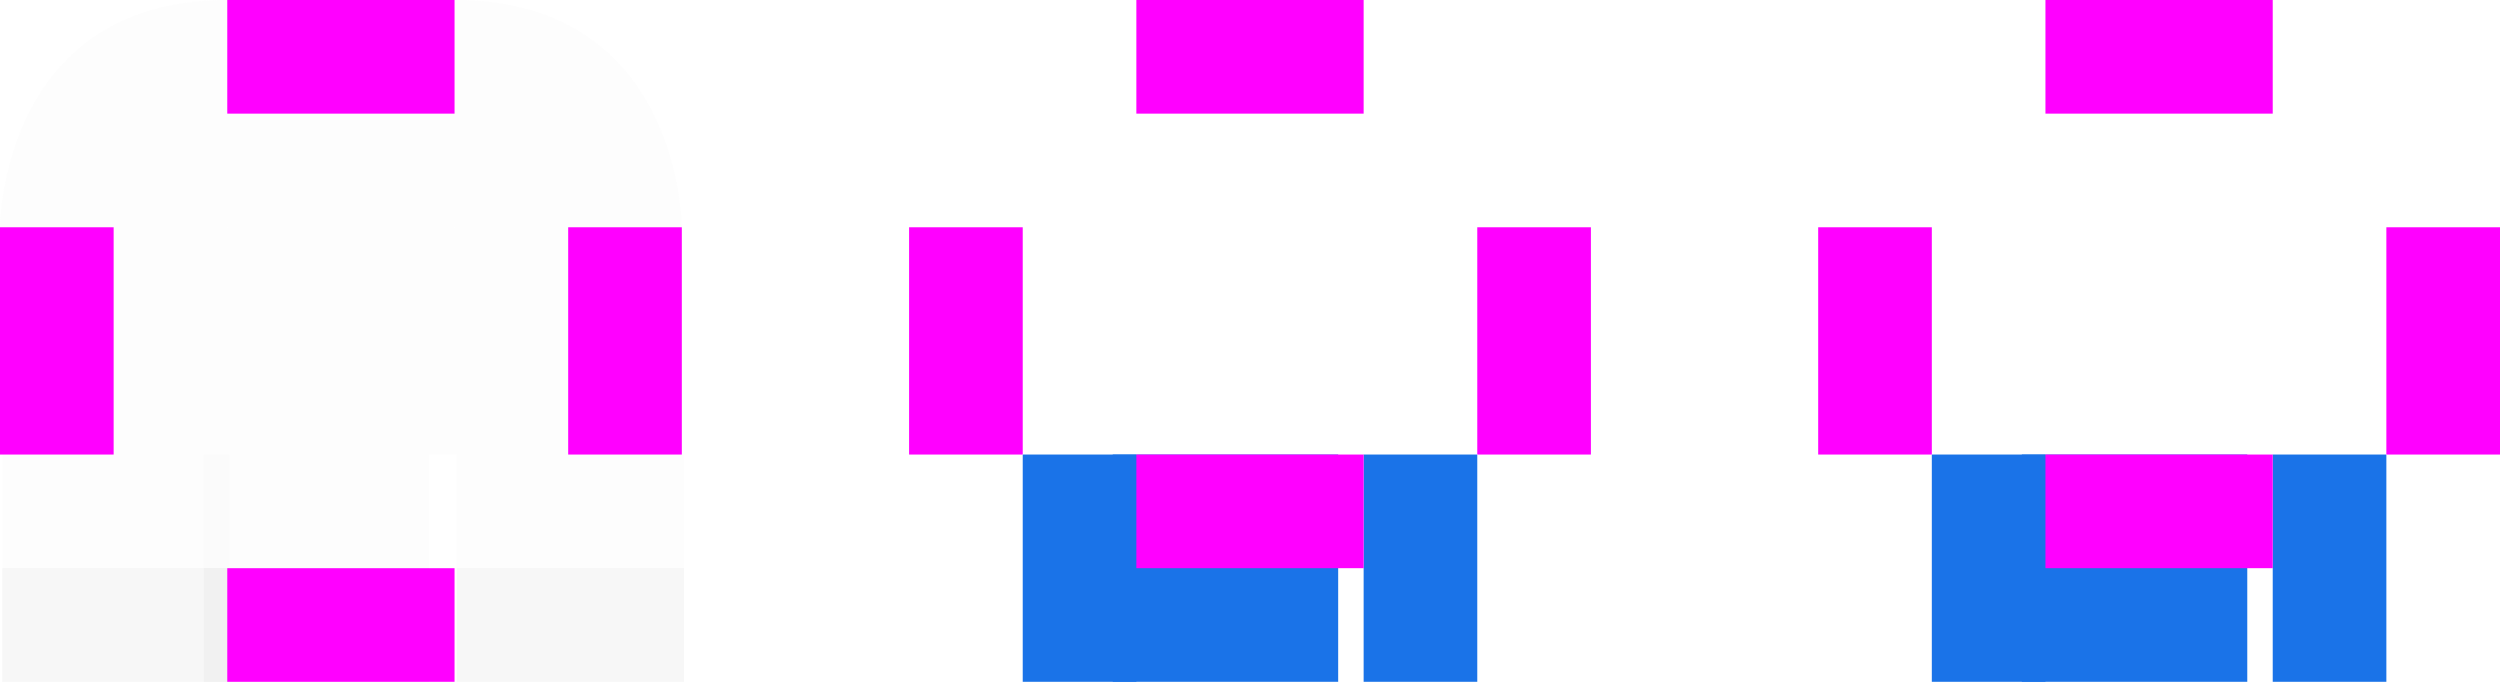 <svg xmlns="http://www.w3.org/2000/svg" id="svg91" width="22" height="6" version="1">
 <defs id="materia">
  <style id="current-color-scheme" type="text/css">
   .ColorScheme-Background {color:#181818; } .ColorScheme-ButtonBackground { color:#343434; } .ColorScheme-Highlight { color:#1a73e8; } .ColorScheme-Text { color:#dfdfdf; } .ColorScheme-ViewBackground { color:#242424; } .ColorScheme-NegativeText { color:#ff4747; }
  </style>
 </defs>
 <rect id="base-center" style="opacity:0.04;fill:currentColor" class="ColorScheme-Text" width="2" height="2" x="2" y="2"/>
 <path id="base-topleft" style="opacity:0.04;fill:currentColor" class="ColorScheme-Text" d="M 2,0 V 2 H 0 C 0,2 0,0 2,0 Z"/>
 <rect id="base-top" style="opacity:0.04;fill:currentColor" class="ColorScheme-Text" width="2" height="2" x="2" y="0"/>
 <path id="base-topright" style="opacity:0.04;fill:currentColor" class="ColorScheme-Text" d="M 4,0 C 6,0 6,2 6,2 H 4 Z"/>
 <rect id="base-left" style="opacity:0.04;fill:currentColor" class="ColorScheme-Text" width="2" height="2" x="0" y="2"/>
 <rect id="base-right" style="opacity:0.04;fill:currentColor" class="ColorScheme-Text" width="2" height="2" x="4" y="2"/>
 <g id="base-bottom" transform="matrix(0.062,0,0,1,-23.999,-106)">
  <path id="path2928" style="opacity:0.04;fill:currentColor" class="ColorScheme-Text" transform="matrix(16,0,0,1,-5936,5)" d="m 397,105 v 1 h 2 v -1 z"/>
  <path id="path2930" style="opacity:0.26;fill:currentColor" class="ColorScheme-Text" d="m 416,112 h 32 v -1 h -32 z"/>
 </g>
 <g id="base-bottomright" transform="matrix(1,0,0,1,-394.981,-101)">
  <path id="rect2971" style="opacity:0.04;fill:currentColor" class="ColorScheme-Text" d="m 399,105 v 1 h 2 v -1 z"/>
  <path id="rect2957" style="opacity:0.26;fill:currentColor" class="ColorScheme-Text" d="m 399,106 h 2 v 1 h -2 z"/>
 </g>
 <g id="base-bottomleft" transform="matrix(1,0,0,1,-394.981,-101)">
  <path id="rect2969" style="opacity:0.04;fill:currentColor" class="ColorScheme-Text" d="m 395,105 v 1 h 2 v -1 z"/>
  <path id="rect2959" style="opacity:0.26;fill:currentColor" class="ColorScheme-Text" d="m 395,106 h 2 v 1 h -2 z"/>
 </g>
 <rect id="hover-center" style="opacity:0.001" width="2" height="2" x="10" y="2"/>
 <path id="hover-topleft" style="opacity:0.001" d="m 10,-1e-5 v 2 H 8 c 0,0 0,-2 2,-2 z"/>
 <rect id="hover-top" style="opacity:0.001" width="2" height="2" x="10" y="0"/>
 <path id="hover-topright" style="opacity:0.001" d="m 12,-1e-5 c 2,0 2,2 2,2 h -2 z"/>
 <rect id="hover-left" style="opacity:0.001" width="2" height="2" x="8" y="2"/>
 <rect id="hover-right" style="opacity:0.001" width="2" height="2" x="12" y="2"/>
 <g id="hover-bottom" transform="matrix(0.062,0,0,1,-16,-106)">
  <path id="path2928-3" style="opacity:0.001" transform="matrix(16,0,0,1,-5936,5)" d="m 397,105 v 1 h 2 v -1 z"/>
  <path id="path2930-6" style="opacity:1;fill:currentColor" class="ColorScheme-Highlight" d="m 416,112 h 32 v -2 h -32 z"/>
 </g>
 <g id="hover-bottomright" transform="translate(-387,-101)">
  <path id="rect2971-7" style="opacity:0.001" d="m 399,105 v 1 h 2 v -1 z"/>
  <path id="rect2957-5" style="fill:currentColor" class="ColorScheme-Highlight" d="m 399,105 h 1 v 2 H 399 Z"/>
 </g>
 <g id="hover-bottomleft" transform="translate(-387,-101)">
  <path id="rect2969-3" style="opacity:0.001" d="m 395,105 v 1 h 2 v -1 z"/>
  <path id="rect2959-5" style="fill:currentColor" class="ColorScheme-Highlight" d="M 396,105 H 397 v 2 h -1 z"/>
 </g>
 <rect id="focus-center" style="opacity:0.001" width="2" height="2" x="18" y="2"/>
 <path id="focus-topleft" style="opacity:0.001" d="M 18,0 V 2 H 16 c 0,0 0,-2 2,-2 z"/>
 <rect id="focus-top" style="opacity:0.001" width="2" height="2" x="18" y="0"/>
 <path id="focus-topright" style="opacity:0.001" d="m 20,0 c 2,0 2,2 2,2 h -2 z"/>
 <rect id="focus-left" style="opacity:0.001" width="2" height="2" x="16" y="2"/>
 <rect id="focus-right" style="opacity:0.001" width="2" height="2" x="20" y="2"/>
 <g id="focus-bottom" transform="matrix(0.062,0,0,1,-8,-106)">
  <path id="path2928-8" style="opacity:0.001" transform="matrix(16,0,0,1,-5936,5)" d="m 397,105 v 1 h 2 v -1 z"/>
  <path id="path2930-7" style="opacity:1;fill:currentColor" class="ColorScheme-Highlight" d="m 416,112 h 32 v -2 h -32 z"/>
 </g>
 <g id="focus-bottomright" transform="translate(-379,-101)">
  <path id="rect2971-9" style="opacity:0.001" d="m 399,105 v 1 h 2 v -1 z"/>
  <path id="rect2957-2" style="fill:currentColor" class="ColorScheme-Highlight" d="m 399,105 h 1 v 2 H 399 Z"/>
 </g>
 <g id="focus-bottomleft" transform="translate(-379,-101)">
  <path id="rect2969-0" style="opacity:0.001" d="m 395,105 v 1 h 2 v -1 z"/>
  <path id="rect2959-2" style="fill:currentColor" class="ColorScheme-Highlight" d="M 396,105 H 397 v 2 h -1 z"/>
 </g>
 <rect id="hover-hint-bottom-margin" style="fill:#ff00ff" width="2" height="1" x="10" y="4"/>
 <rect id="hover-hint-top-margin" style="fill:#ff00ff" width="2" height="1" x="10" y="0"/>
 <rect id="hover-hint-left-margin" style="fill:#ff00ff" width="2" height="1" x="-4" y="8" transform="rotate(-90)"/>
 <rect id="hover-hint-right-margin" style="fill:#ff00ff" width="2" height="1" x="-4" y="13" transform="rotate(-90)"/>
 <rect id="focus-hint-bottom-margin" style="fill:#ff00ff" width="2" height="1" x="18" y="4"/>
 <rect id="focus-hint-top-margin" style="fill:#ff00ff" width="2" height="1" x="18" y="0"/>
 <rect id="focus-hint-left-margin" style="fill:#ff00ff" width="2" height="1" x="-4" y="16" transform="rotate(-90)"/>
 <rect id="focus-hint-right-margin" style="fill:#ff00ff" width="2" height="1" x="-4" y="21" transform="rotate(-90)"/>
 <rect id="base-hint-top-margin" style="fill:#ff00ff" width="2" height="1" x="2" y="0"/>
 <rect id="base-hint-right-margin" style="fill:#ff00ff" width="2" height="1" x="-4" y="5" transform="rotate(-90)"/>
 <rect id="base-hint-left-margin" style="fill:#ff00ff" width="2" height="1" x="-4" y="0" transform="rotate(-90)"/>
 <rect id="base-hint-bottom-margin" style="fill:#ff00ff" width="2" height="1" x="2" y="5"/>
</svg>
